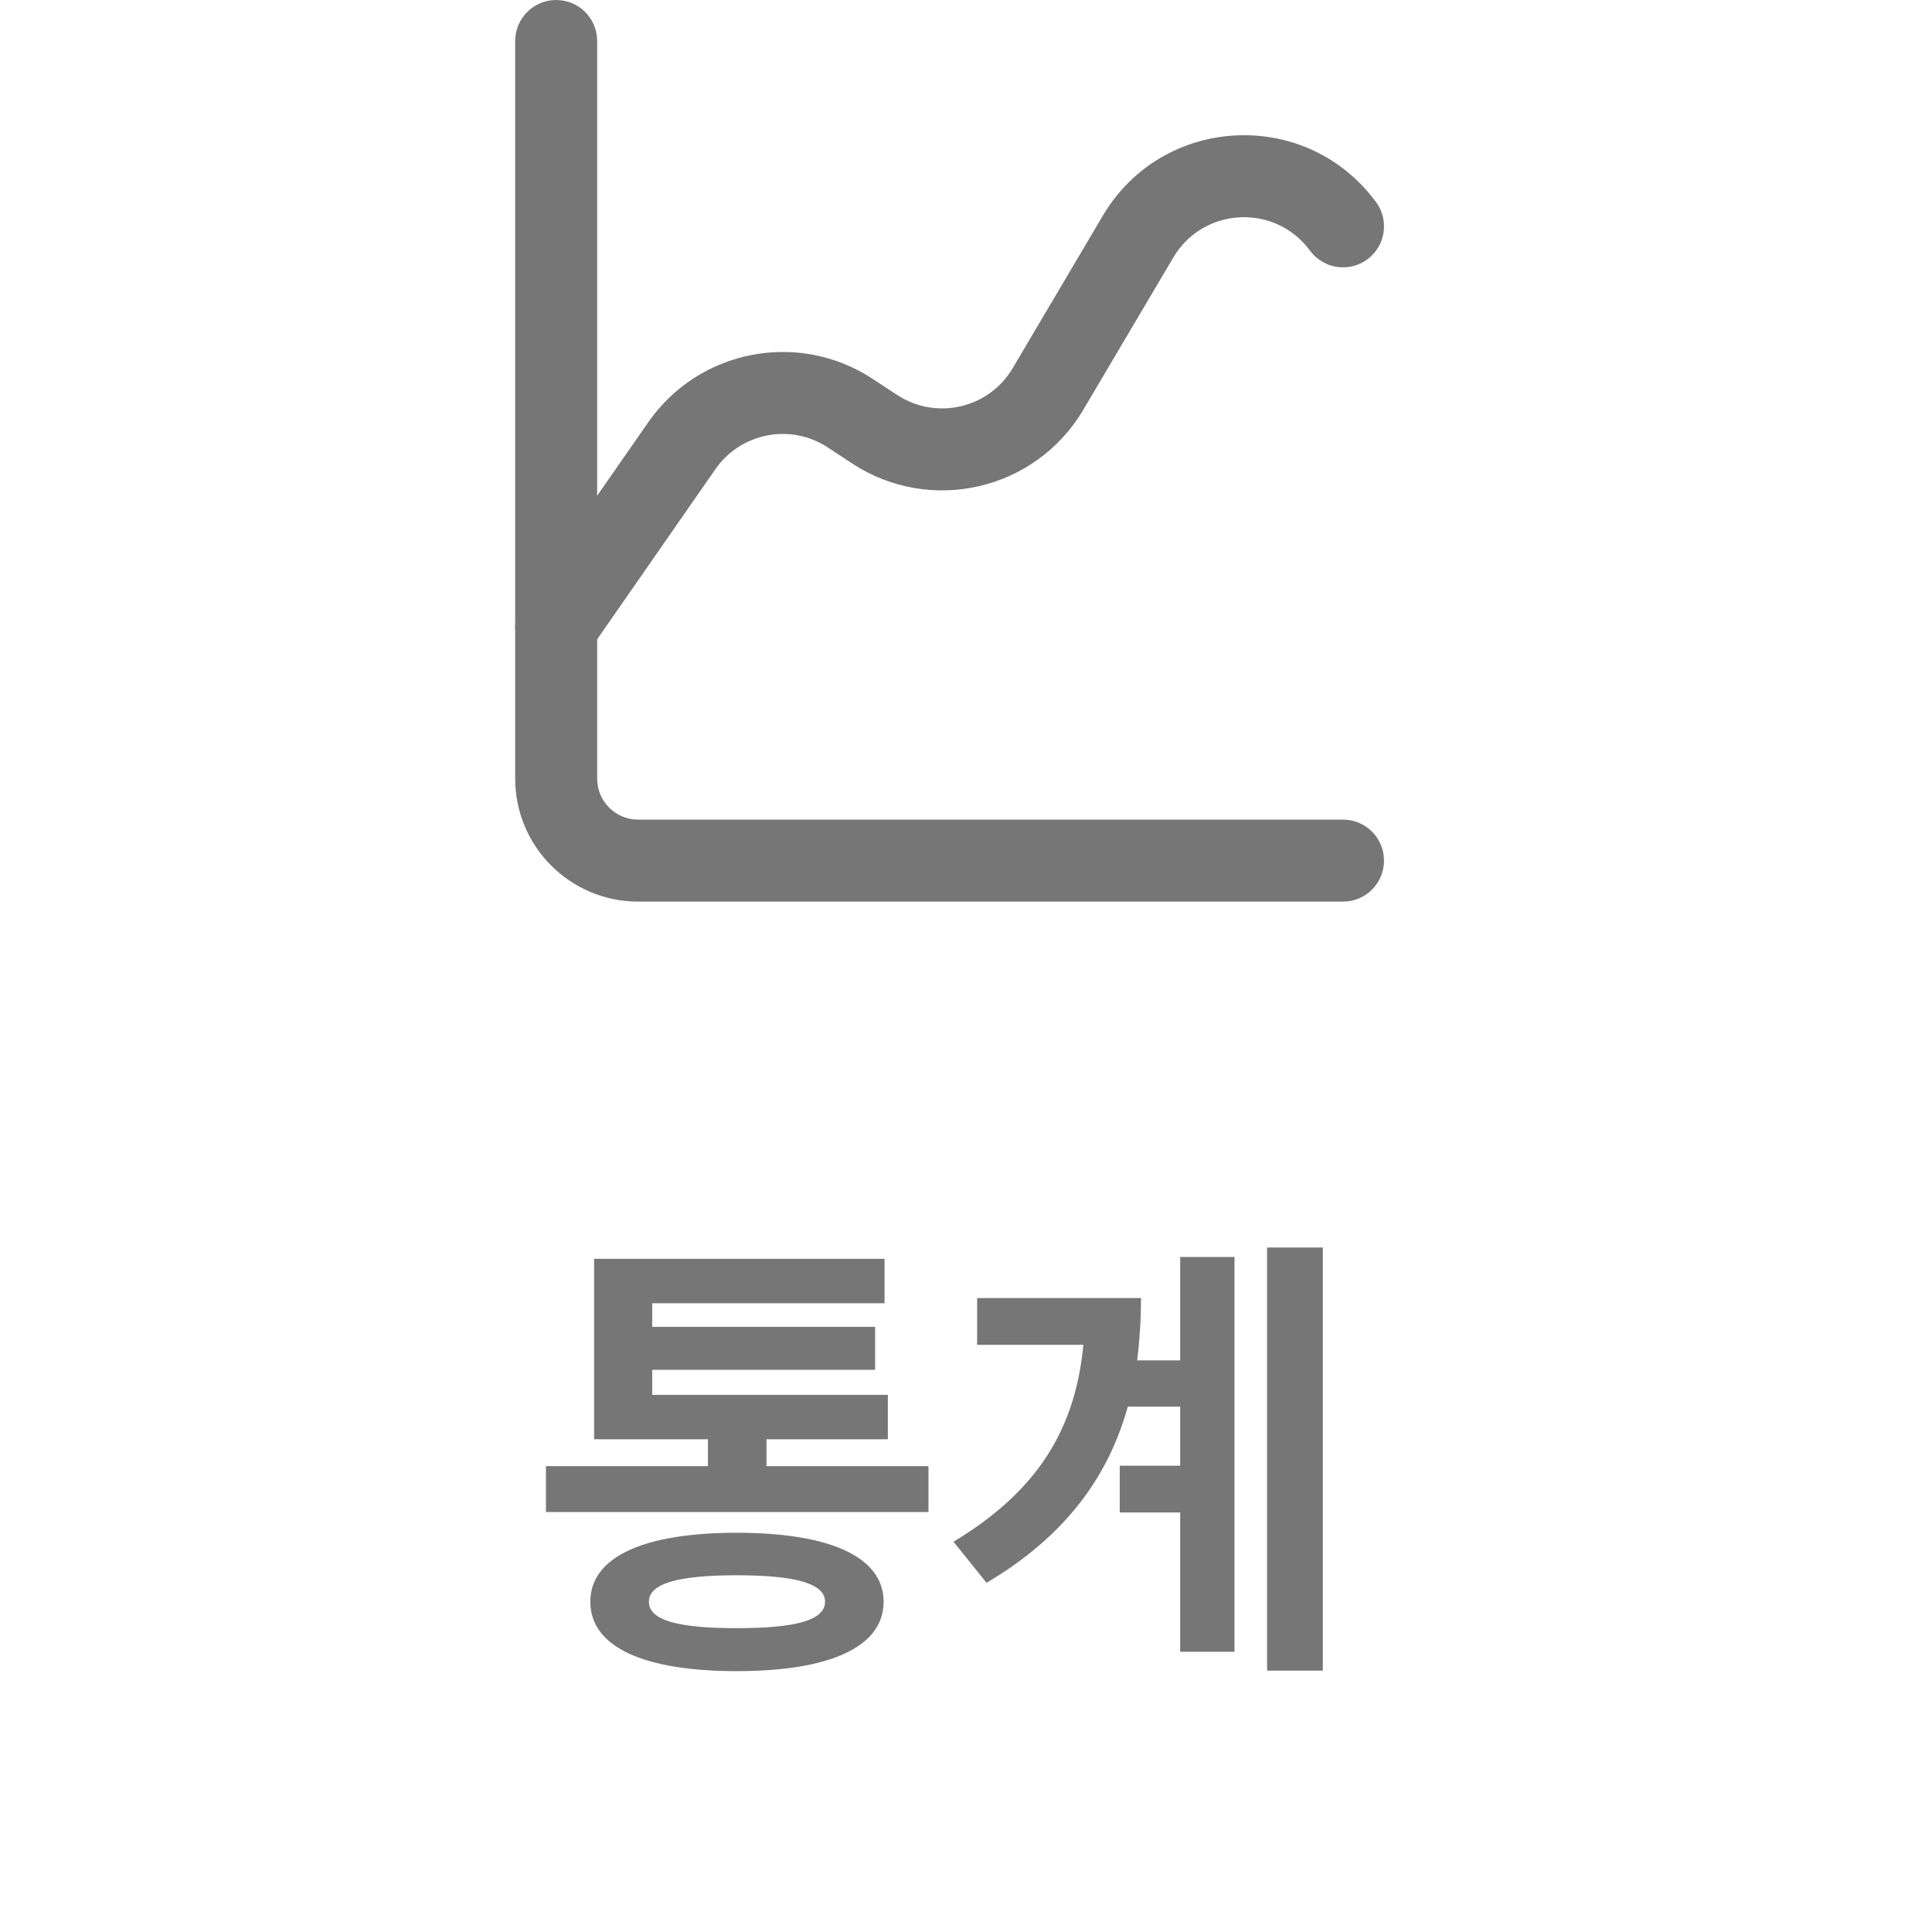 <svg width="45" height="45" viewBox="0 0 45 45" fill="none" xmlns="http://www.w3.org/2000/svg">
<path fill-rule="evenodd" clip-rule="evenodd" d="M12.954 0C13.482 0 13.909 0.427 13.909 0.955V18.136C13.909 18.663 14.336 19.091 14.864 19.091H31.282C31.809 19.091 32.236 19.518 32.236 20.046C32.236 20.573 31.809 21 31.282 21H14.864C13.282 21 12 19.718 12 18.136V0.955C12 0.427 12.427 0 12.954 0Z" fill="#767676"/>
<path fill-rule="evenodd" clip-rule="evenodd" d="M30.487 5.805C29.664 4.733 28.018 4.833 27.33 5.996L25.231 9.546C24.122 11.423 21.67 11.991 19.848 10.795L19.279 10.421C18.415 9.853 17.255 10.078 16.664 10.927L13.738 15.136C13.438 15.568 12.843 15.675 12.41 15.374C11.977 15.073 11.87 14.479 12.171 14.046L15.097 9.838C16.278 8.138 18.598 7.689 20.328 8.826L20.896 9.199C21.807 9.797 23.033 9.513 23.588 8.575L25.686 5.025C27.062 2.697 30.355 2.498 32.001 4.642L32.039 4.691C32.36 5.109 32.281 5.708 31.863 6.03C31.445 6.351 30.846 6.272 30.525 5.854L30.487 5.805Z" fill="#767676"/>
<path d="M12.716 34.15V35.217H21.626V34.15H17.853V33.523H20.68V32.489H15.191V31.906H20.383V30.905H15.191V30.355H20.603V29.321H13.838V33.523H16.489V34.15H12.716ZM13.75 37.307C13.75 38.363 14.993 38.924 17.16 38.924C19.327 38.924 20.581 38.363 20.581 37.307C20.581 36.262 19.327 35.701 17.16 35.701C14.993 35.701 13.75 36.262 13.75 37.307ZM15.114 37.307C15.114 36.889 15.774 36.691 17.16 36.691C18.546 36.691 19.217 36.889 19.217 37.307C19.217 37.736 18.546 37.923 17.16 37.923C15.774 37.923 15.114 37.736 15.114 37.307ZM26.081 34.139V35.228H27.489V38.473H28.754V29.277H27.489V31.686H26.488C26.543 31.224 26.576 30.74 26.576 30.234H22.759V31.323H25.234C25.047 33.281 24.178 34.722 22.209 35.91L22.979 36.867C24.816 35.778 25.817 34.392 26.268 32.764H27.489V34.139H26.081ZM29.513 38.913H30.811V29.057H29.513V38.913Z" fill="#767676"/>
</svg>
